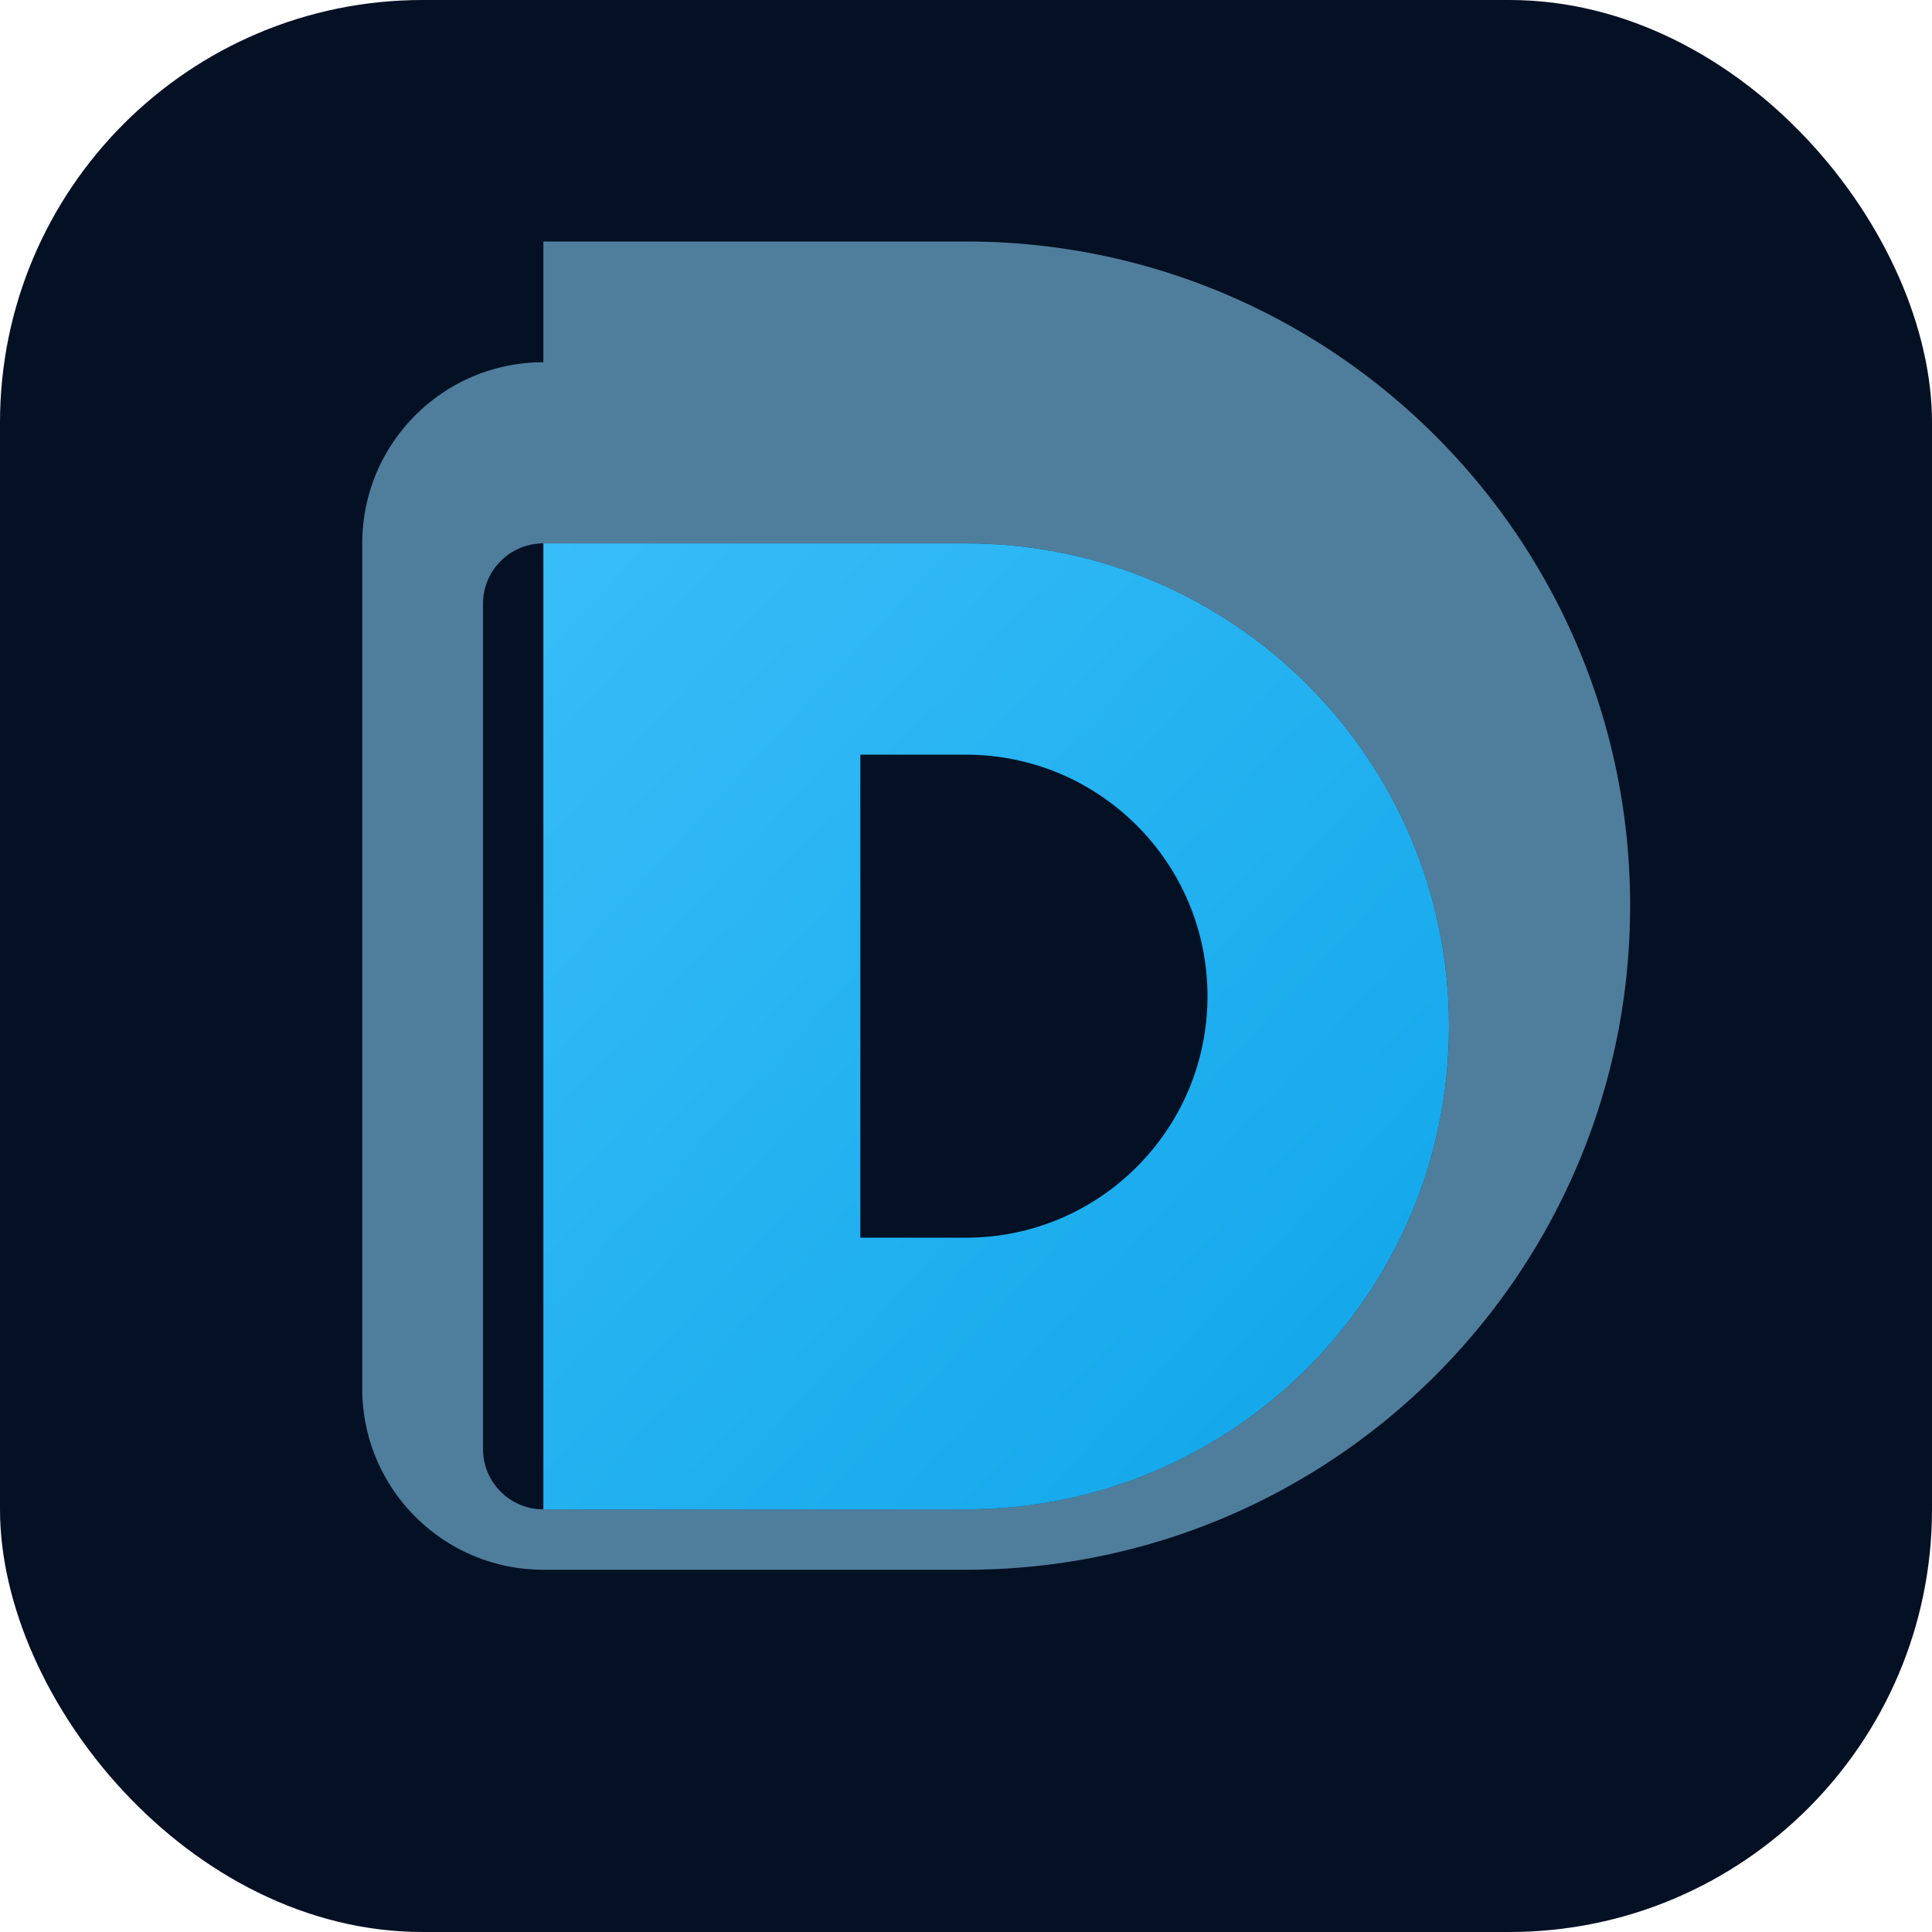 <svg xmlns="http://www.w3.org/2000/svg" viewBox="0 0 64 64" role="img" aria-label="Bluecrew ikon">
  <defs>
    <linearGradient id="a" x1="0%" y1="0%" x2="100%" y2="100%">
      <stop offset="0%" stop-color="#38bdf8" />
      <stop offset="100%" stop-color="#0ea5e9" />
    </linearGradient>
  </defs>
  <rect width="64" height="64" rx="14" fill="#041024" />
  <path
    d="M18 18h14c8.837 0 16 7.163 16 16s-7.163 16-16 16H18V18zm10.5 10.5V41h3.5c4.418 0 8-3.582 8-8s-3.582-8-8-8h-3.5z"
    fill="url(#a)"
  />
  <path
    d="M18 12c-3.314 0-6 2.686-6 6v28c0 3.314 2.686 6 6 6h14c12.15 0 22-9.85 22-22S44.15 8 32 8H18zm0 6h14c8.837 0 16 7.163 16 16s-7.163 16-16 16H18a2 2 0 0 1-2-2V20a2 2 0 0 1 2-2z"
    fill="#8dd9ff"
    opacity="0.55"
  />
</svg>
